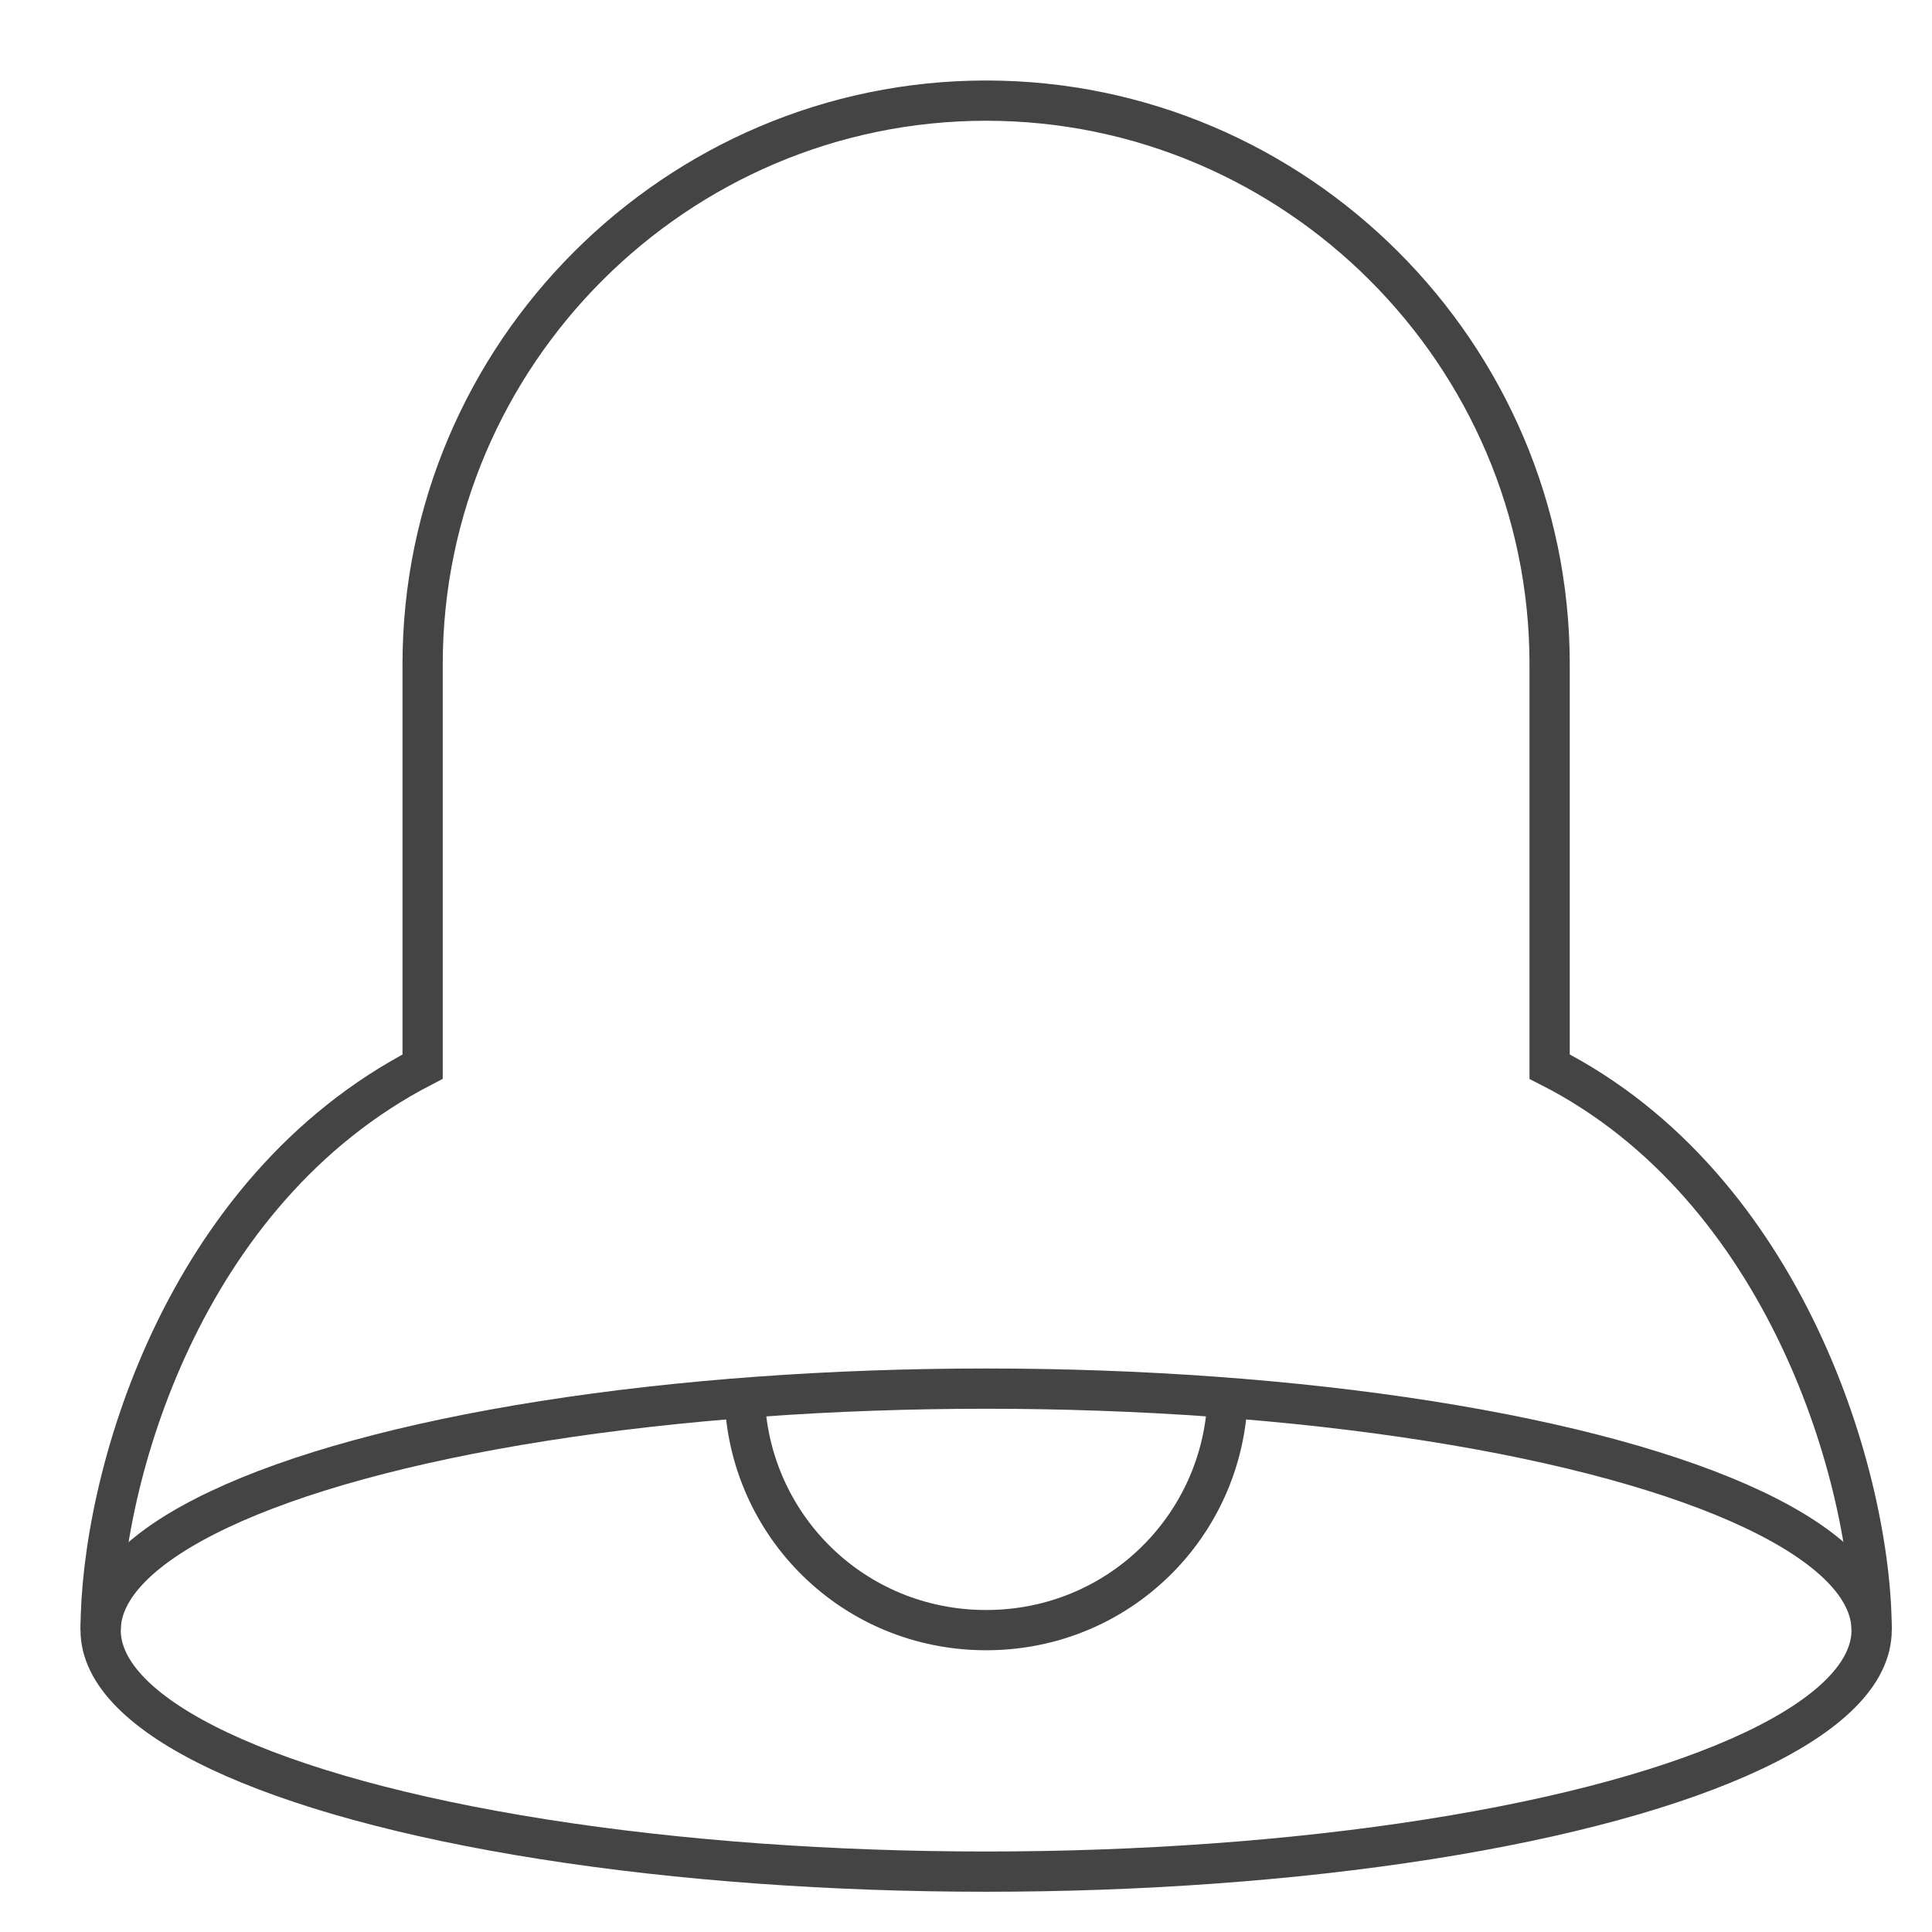<svg class="nc-icon outline" xmlns="http://www.w3.org/2000/svg" xmlns:xlink="http://www.w3.org/1999/xlink" x="0px" y="0px" width="48px" height="48px" viewBox="0 0 48 48"><g transform="translate(0.5, 0.5)">
<path data-cap="butt" data-color="color-2" fill="none" stroke="#444444" stroke-width="1" stroke-miterlimit="10" d="M18,34.2c0.1,3.2,2.7,5.8,6,5.8
	s5.9-2.6,6-5.8" stroke-linejoin="miter" stroke-linecap="butt"></path>
<path data-cap="butt" fill="none" stroke="#444444" stroke-width="1" stroke-miterlimit="10" d="M46,40c0-3.7-2.1-11-8-14V16
	c0-7.7-6.3-14-14-14S10,8.3,10,16v10c-6,3.1-8,10.3-8,14" stroke-linejoin="miter" stroke-linecap="butt"></path>
<ellipse data-color="color-2" fill="none" stroke="#444444" stroke-width="1" stroke-linecap="square" stroke-miterlimit="10" cx="24" cy="40" rx="22" ry="6" stroke-linejoin="miter"></ellipse>
</g></svg>